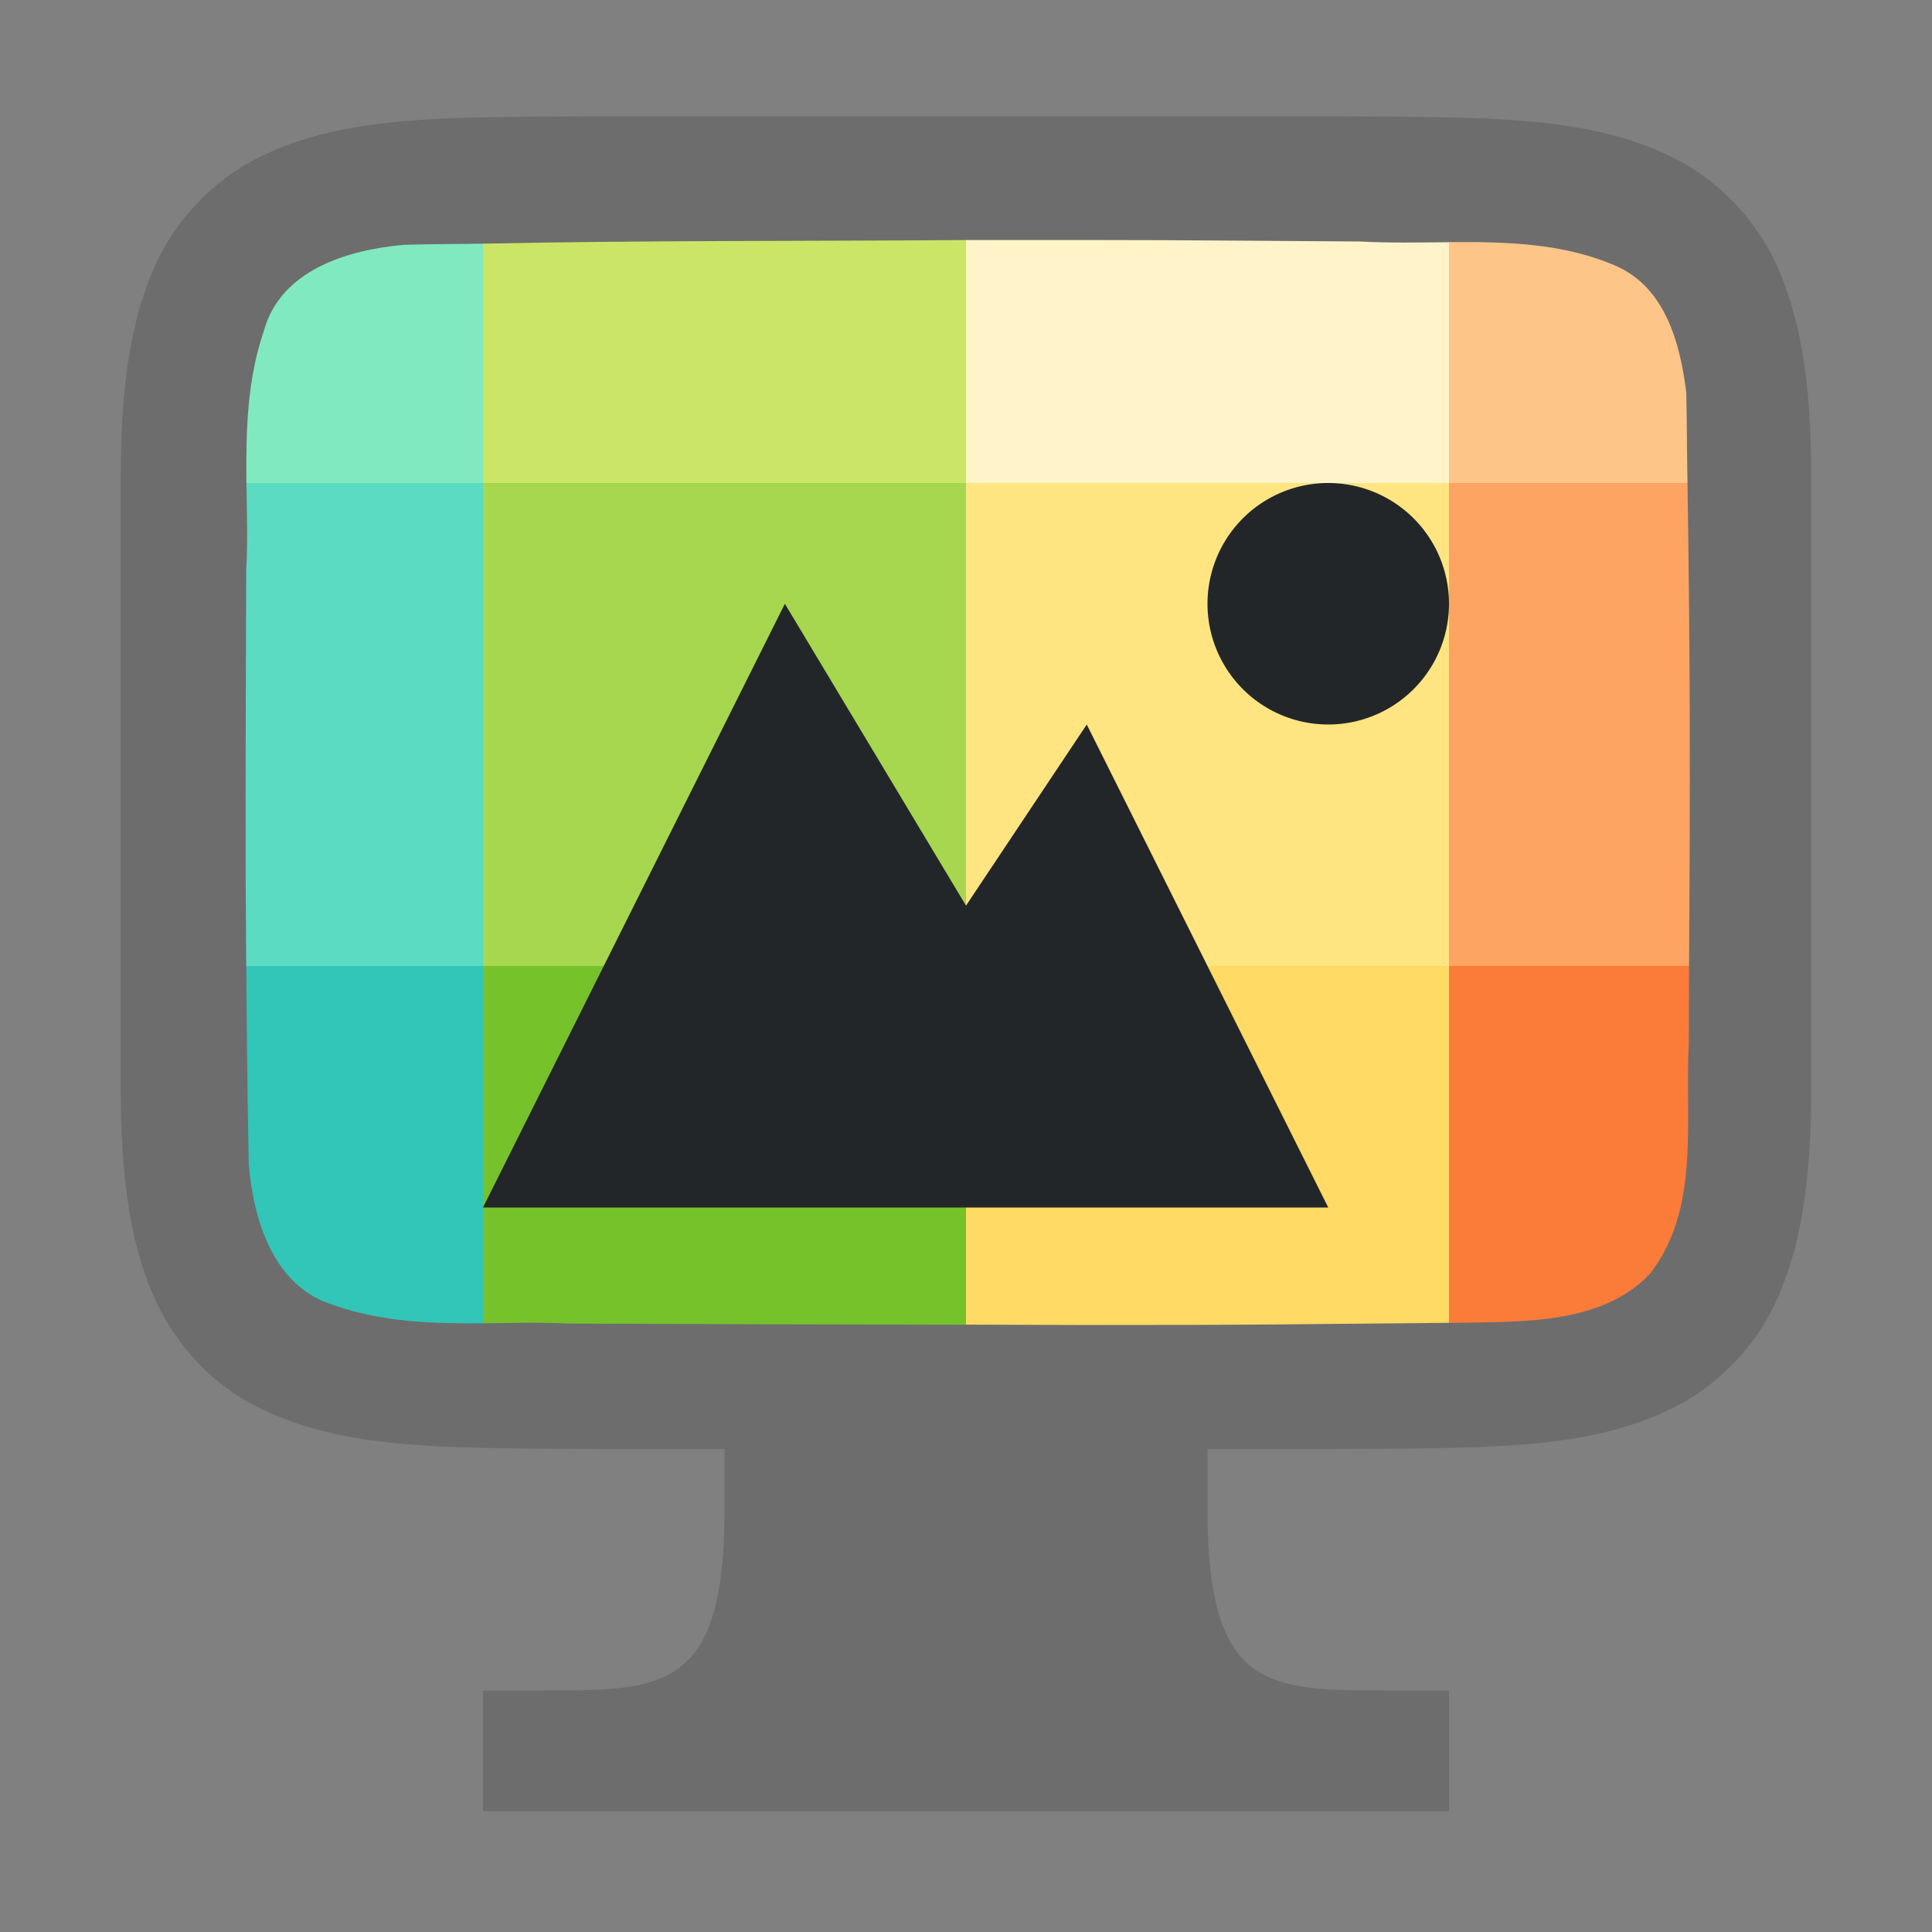 <svg xmlns="http://www.w3.org/2000/svg" viewBox="0 0 16 16"><rect x="0" y="0" width="16" height="16" fill="#808080" stroke="none"/><path d="M4.994.962c-1.258.014-2.179-.03-2.932.385a1.88 1.88 0 0 0-.837.998C1.06 2.783 1 3.305 1 3.962V9c0 .658.06 1.18.225 1.618.164.438.461.788.837.996.753.415 1.674.372 2.932.387h6.012c1.258-.015 2.179.03 2.932-.385a1.88 1.88 0 0 0 .837-.998C14.94 10.179 15 9.658 15 9V3.962c0-.658-.06-1.179-.225-1.617a1.875 1.875 0 0 0-.837-.996c-.753-.416-1.674-.372-2.932-.387H4.998z" style="font-style:normal;font-variant:normal;font-weight:400;font-stretch:normal;font-size:15px;line-height:125%;font-family:Ubuntu;-inkscape-font-specification:Ubuntu;text-align:center;letter-spacing:0;word-spacing:0;writing-mode:lr-tb;text-anchor:middle;display:inline;opacity:1;fill:#6d6d6d;fill-opacity:1;stroke:none;stroke-width:1;stroke-miterlimit:4;stroke-dasharray:none"/><path style="opacity:1;vector-effect:none;fill:#31c6b7;fill-opacity:1;stroke:none;stroke-width:2;stroke-linecap:round;stroke-linejoin:round;stroke-miterlimit:4;stroke-dasharray:none;stroke-dashoffset:0;stroke-opacity:1" d="M2.04 8c.003.475.006.879.02 1.645.04.461.204 1.01.7 1.162.407.144.822.155 1.24.152V8z"/><path style="opacity:1;vector-effect:none;fill:#76c22b;fill-opacity:1;stroke:none;stroke-width:2;stroke-linecap:round;stroke-linejoin:round;stroke-miterlimit:4;stroke-dasharray:none;stroke-dashoffset:0;stroke-opacity:1" d="M4 8v2.959c.232-.002.463-.01.695.002 1.101.005 2.203.008 3.305.01V8z"/><path style="opacity:1;vector-effect:none;fill:#ffda64;fill-opacity:1;stroke:none;stroke-width:2;stroke-linecap:round;stroke-linejoin:round;stroke-miterlimit:4;stroke-dasharray:none;stroke-dashoffset:0;stroke-opacity:1" d="M8 8v2.97l.97.003c1.662 0 1.47-.005 3.03-.018V8z"/><path style="opacity:1;vector-effect:none;fill:#fb7c38;fill-opacity:1;stroke:none;stroke-width:2;stroke-linecap:round;stroke-linejoin:round;stroke-miterlimit:4;stroke-dasharray:none;stroke-dashoffset:0;stroke-opacity:1" d="M12 8v2.955h.078c.512-.012 1.185.019 1.586-.406.421-.54.287-1.269.322-1.904.002-.293 0-.402.002-.645z"/><path style="opacity:1;vector-effect:none;fill:#5bdbc1;fill-opacity:1;stroke:none;stroke-width:2;stroke-linecap:round;stroke-linejoin:round;stroke-miterlimit:4;stroke-dasharray:none;stroke-dashoffset:0;stroke-opacity:1" d="M2.041 4c.003.242.012.484-.002.719-.005 1.529-.008 2.335 0 3.281H4V4z"/><path style="opacity:1;vector-effect:none;fill:#a6d74f;fill-opacity:1;stroke:none;stroke-width:2;stroke-linecap:round;stroke-linejoin:round;stroke-miterlimit:4;stroke-dasharray:none;stroke-dashoffset:0;stroke-opacity:1" d="M4 4h4v4H4z"/><path style="opacity:1;vector-effect:none;fill:#fee581;fill-opacity:1;stroke:none;stroke-width:2;stroke-linecap:round;stroke-linejoin:round;stroke-miterlimit:4;stroke-dasharray:none;stroke-dashoffset:0;stroke-opacity:1" d="M8 4h4v4H8z"/><path style="opacity:1;vector-effect:none;fill:#fda463;fill-opacity:1;stroke:none;stroke-width:2;stroke-linecap:round;stroke-linejoin:round;stroke-miterlimit:4;stroke-dasharray:none;stroke-dashoffset:0;stroke-opacity:1" d="M12 4v4h1.988c.01-1.51.01-2.53-.013-4z"/><path style="opacity:1;vector-effect:none;fill:#81e9c0;fill-opacity:1;stroke:none;stroke-width:2;stroke-linecap:round;stroke-linejoin:round;stroke-miterlimit:4;stroke-dasharray:none;stroke-dashoffset:0;stroke-opacity:1" d="M4 2.018c-.22.004-.44.002-.66.01-.461.042-1.015.207-1.154.71-.14.406-.15.834-.145 1.262H4z"/><path style="opacity:1;vector-effect:none;fill:#cbe667;fill-opacity:1;stroke:none;stroke-width:2;stroke-linecap:round;stroke-linejoin:round;stroke-miterlimit:4;stroke-dasharray:none;stroke-dashoffset:0;stroke-opacity:1" d="M8 1.988c-1.336.01-2.669.002-4 .03V4h4z"/><path style="opacity:1;vector-effect:none;fill:#fff4c9;fill-opacity:1;stroke:none;stroke-width:2;stroke-linecap:round;stroke-linejoin:round;stroke-miterlimit:4;stroke-dasharray:none;stroke-dashoffset:0;stroke-opacity:1" d="M8 1.988V4h4V2.006c-.248.002-.497.007-.736-.006-1.755-.012-1.51-.013-3.264-.012z"/><path style="opacity:1;vector-effect:none;fill:#fec589;fill-opacity:1;stroke:none;stroke-width:2;stroke-linecap:round;stroke-linejoin:round;stroke-miterlimit:4;stroke-dasharray:none;stroke-dashoffset:0;stroke-opacity:1" d="M12 2.006V4h1.975c-.005-.275-.003-.41-.01-.75-.05-.402-.171-.863-.576-1.045-.44-.193-.914-.203-1.389-.2z"/><path style="color:#000;overflow:visible;fill:#6d6d6d;fill-opacity:1;marker:none" d="M6 12v.5C6 14 5.5 14 4.5 14H4v1h8v-1h-.5c-1 0-1.5 0-1.5-1.5V12z"/><path d="M11 4a1 1 0 1 0 0 2 1 1 0 0 0 0-2z" style="color:#000;display:inline;overflow:visible;visibility:visible;fill:#232629;fill-opacity:1;fill-rule:nonzero;stroke:none;stroke-width:3.999;marker:none;enable-background:accumulate"/><path d="M6.5 5 4 10h7L9 6 8 7.5z" style="color:#000;display:inline;overflow:visible;visibility:visible;fill:#232629;fill-opacity:1;fill-rule:nonzero;stroke:none;stroke-width:5.999;marker:none;enable-background:accumulate"/></svg>